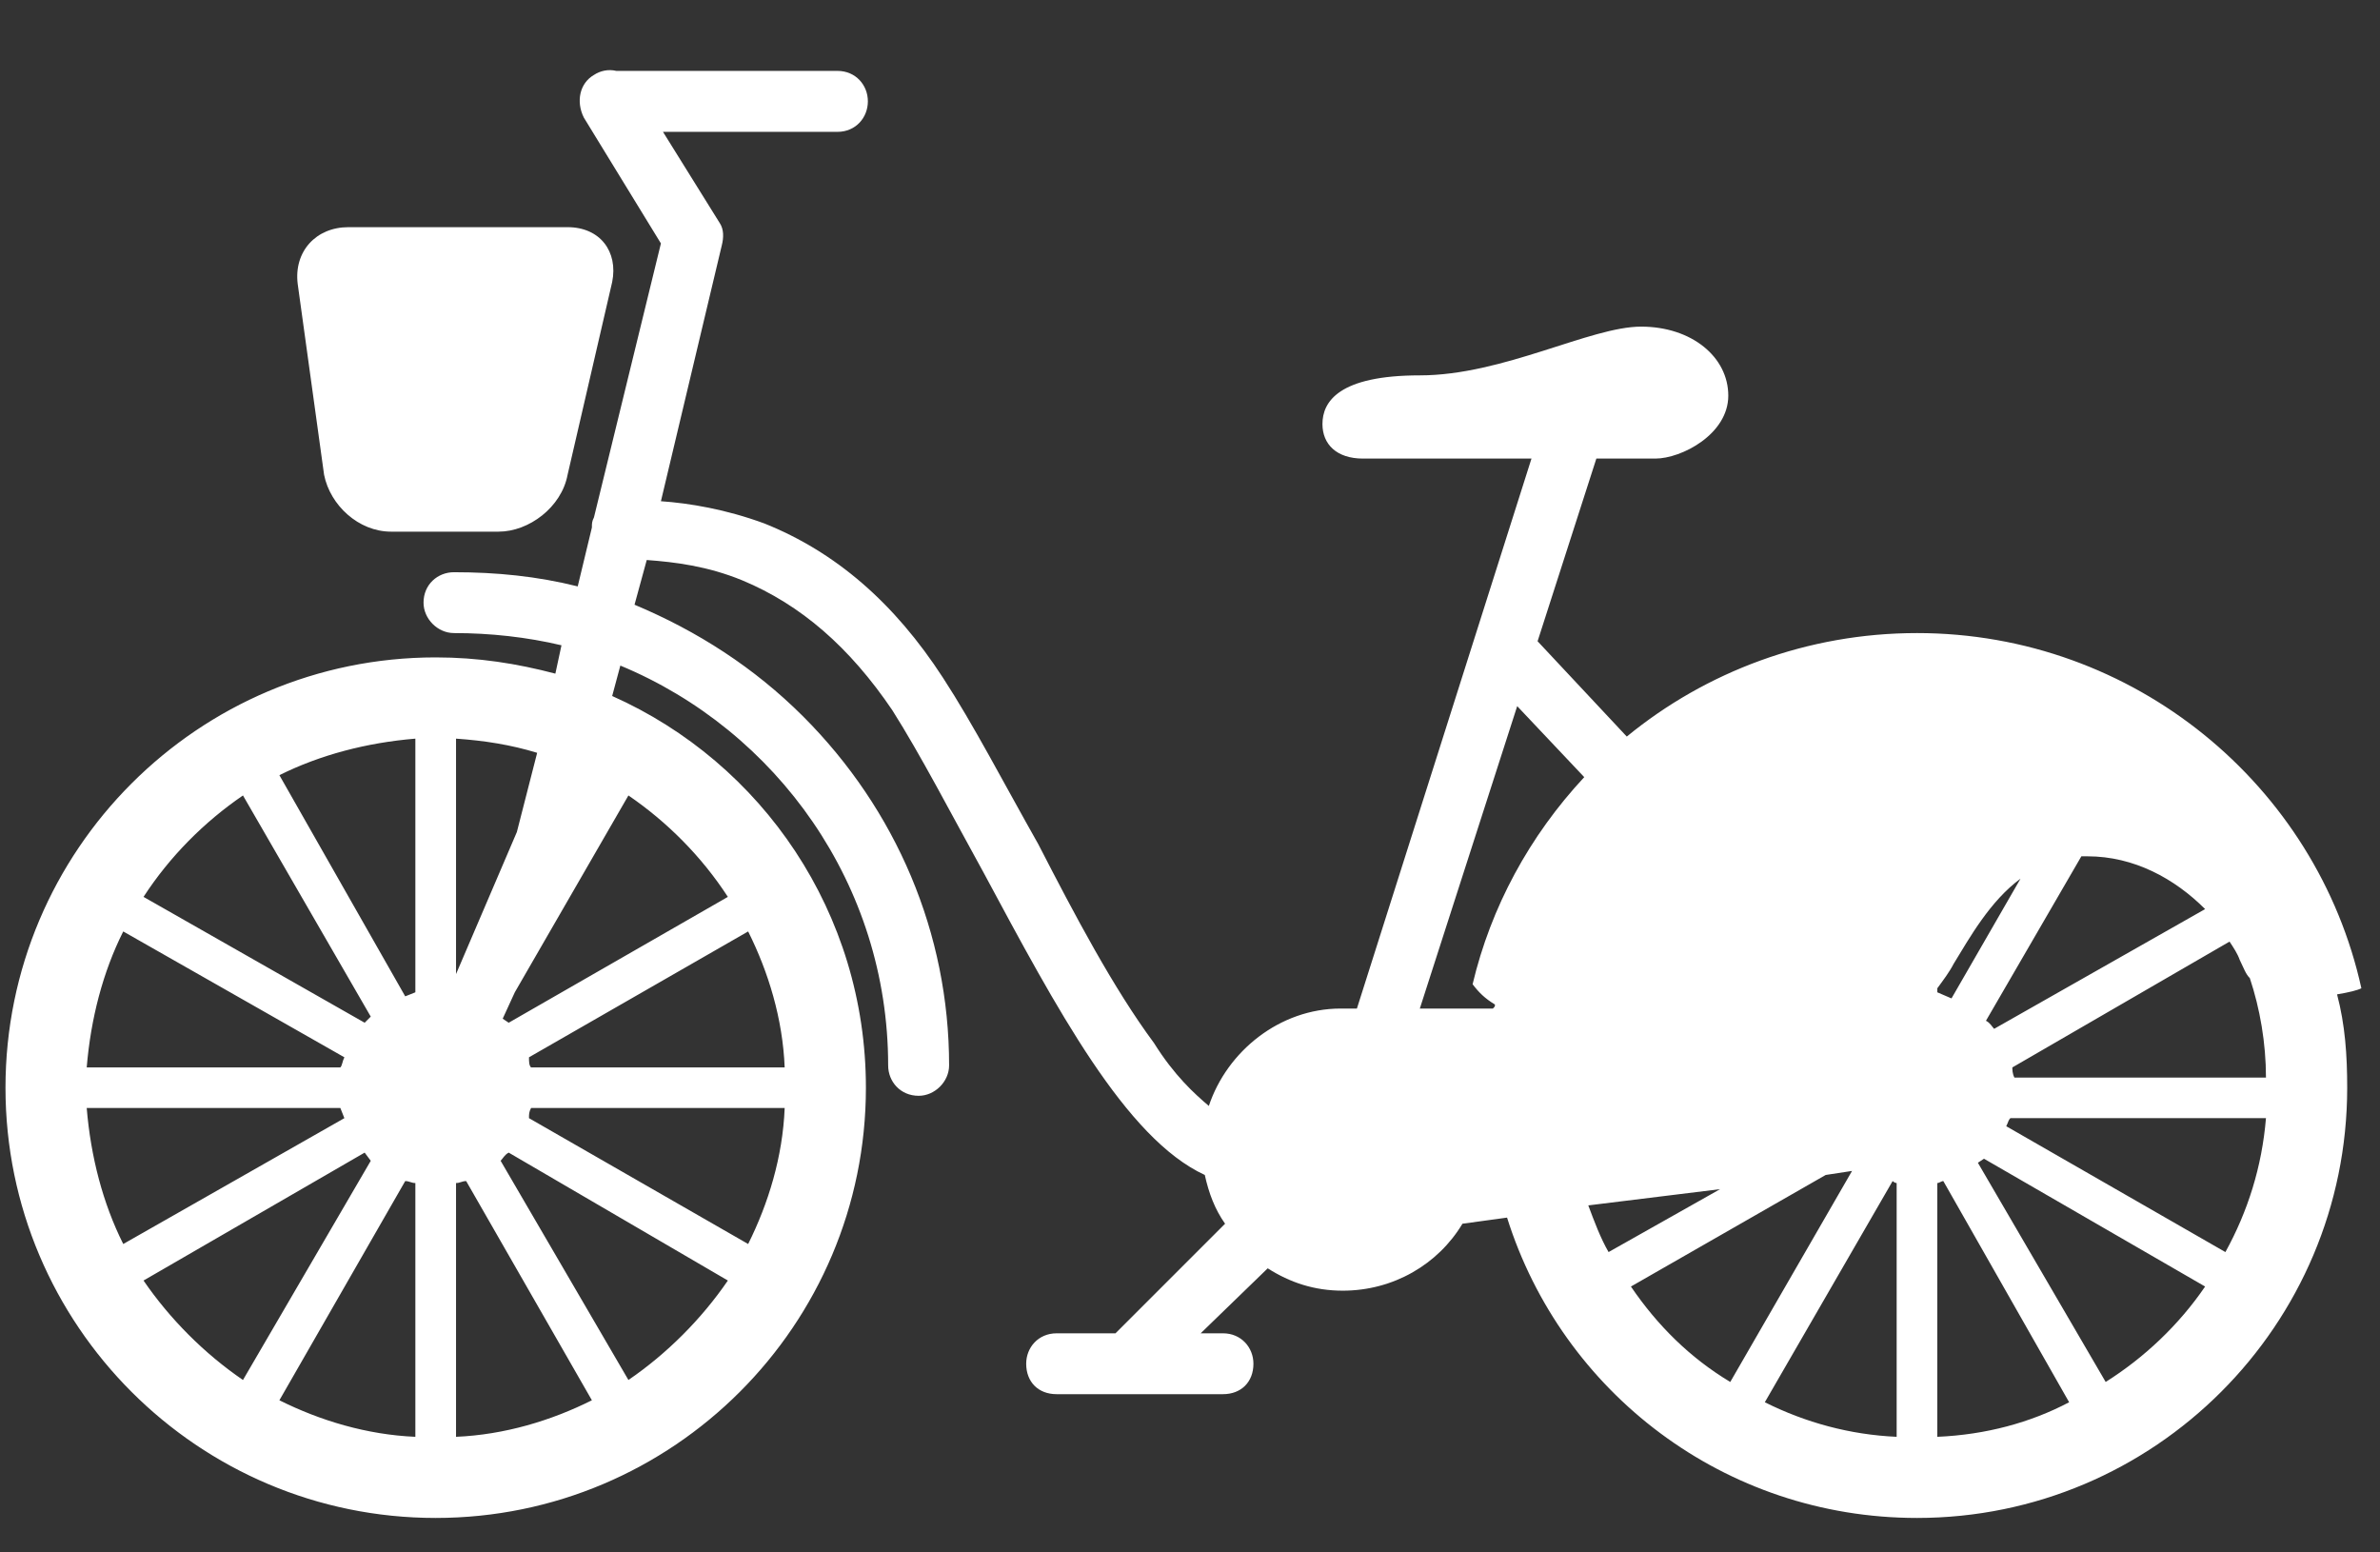 <svg width="23" height="15" viewBox="0 0 23 15" fill="none" xmlns="http://www.w3.org/2000/svg">
<rect x="0" y="0" width="23" height="15" fill="#333333" stroke="none"/>
<path d="M22.82 9.549C22.389 7.588 20.624 6.117 18.526 6.117C17.467 6.117 16.486 6.49 15.721 7.117L14.859 6.196L15.427 4.431H15.996C16.251 4.431 16.702 4.195 16.702 3.823C16.702 3.45 16.349 3.156 15.859 3.156C15.368 3.156 14.525 3.627 13.721 3.627C12.937 3.627 12.78 3.882 12.78 4.097C12.78 4.293 12.917 4.431 13.172 4.431H14.8L13.113 9.745H12.956C12.368 9.745 11.858 10.157 11.682 10.686C11.544 10.569 11.348 10.392 11.152 10.078C10.76 9.549 10.387 8.843 10.034 8.157C9.701 7.568 9.407 7 9.113 6.549C8.642 5.823 8.074 5.333 7.387 5.058C7.015 4.921 6.662 4.862 6.387 4.843L6.975 2.372C6.995 2.293 6.995 2.215 6.956 2.156L6.407 1.274H8.093C8.27 1.274 8.387 1.136 8.387 0.979C8.387 0.823 8.27 0.685 8.093 0.685H5.956C5.877 0.666 5.799 0.685 5.74 0.724C5.603 0.803 5.564 0.979 5.642 1.136L6.387 2.352L5.74 4.999C5.72 5.039 5.72 5.058 5.72 5.097L5.583 5.666C5.191 5.568 4.799 5.529 4.387 5.529C4.23 5.529 4.093 5.647 4.093 5.823C4.093 5.98 4.23 6.117 4.387 6.117C4.74 6.117 5.093 6.156 5.426 6.235L5.367 6.509C4.995 6.411 4.622 6.352 4.21 6.352C1.916 6.352 0.053 8.215 0.053 10.51C0.053 12.804 1.916 14.667 4.21 14.667C6.505 14.667 8.368 12.804 8.368 10.51C8.368 8.823 7.368 7.372 5.916 6.725L5.995 6.431C7.505 7.058 8.583 8.549 8.583 10.294C8.583 10.451 8.701 10.588 8.878 10.588C9.034 10.588 9.172 10.451 9.172 10.294C9.172 9.019 8.662 7.823 7.76 6.921C7.289 6.451 6.74 6.098 6.132 5.843L6.25 5.411C6.524 5.431 6.838 5.47 7.172 5.607C7.74 5.843 8.211 6.254 8.623 6.862C8.897 7.294 9.191 7.862 9.505 8.431C10.211 9.745 10.878 11 11.643 11.353C11.682 11.53 11.741 11.686 11.839 11.824L10.78 12.883H10.211C10.034 12.883 9.917 13.02 9.917 13.177C9.917 13.353 10.034 13.471 10.211 13.471H11.819C11.995 13.471 12.113 13.353 12.113 13.177C12.113 13.02 11.995 12.883 11.819 12.883H11.603L12.251 12.255C12.466 12.392 12.701 12.471 12.976 12.471C13.466 12.471 13.898 12.216 14.133 11.824L14.564 11.765C15.094 13.451 16.663 14.667 18.526 14.667C20.82 14.667 22.683 12.804 22.683 10.51C22.683 10.196 22.663 9.902 22.585 9.608C22.703 9.588 22.781 9.569 22.82 9.549ZM3.132 4.588C3.191 4.882 3.465 5.137 3.779 5.137H4.818C5.112 5.137 5.426 4.901 5.485 4.588L5.916 2.725C5.975 2.431 5.799 2.195 5.485 2.195H3.367C3.053 2.195 2.838 2.431 2.877 2.744L3.132 4.588ZM14.662 6.823L15.31 7.509C14.78 8.078 14.408 8.764 14.231 9.51C14.29 9.588 14.349 9.647 14.447 9.706C14.447 9.725 14.447 9.725 14.427 9.745H13.721L14.662 6.823ZM4.014 9.588L3.916 9.627L2.7 7.49C3.093 7.294 3.544 7.176 4.014 7.137V9.588ZM4.995 8.039L4.407 9.412V7.137C4.681 7.156 4.936 7.196 5.191 7.274L4.995 8.039ZM2.348 7.686L3.583 9.823L3.524 9.882L1.387 8.666C1.642 8.274 1.975 7.941 2.348 7.686ZM7.034 8.666L4.916 9.882L4.858 9.843L4.975 9.588L6.073 7.686C6.446 7.941 6.779 8.274 7.034 8.666ZM19.192 9.863L20.114 8.274H20.173C20.624 8.274 21.016 8.49 21.31 8.784L19.271 9.941C19.251 9.921 19.232 9.882 19.192 9.863ZM18.859 9.647L18.722 9.588V9.549C18.78 9.47 18.839 9.392 18.879 9.314C19.035 9.059 19.232 8.706 19.526 8.49L18.859 9.647ZM1.191 9L3.328 10.216C3.308 10.255 3.308 10.294 3.289 10.314H0.838C0.877 9.843 0.994 9.392 1.191 9ZM7.583 10.314H5.132C5.112 10.294 5.112 10.255 5.112 10.216L7.23 9C7.426 9.392 7.564 9.843 7.583 10.314ZM19.467 10.412C19.447 10.373 19.447 10.333 19.447 10.314L21.546 9.098C21.585 9.157 21.624 9.216 21.644 9.274C21.683 9.353 21.702 9.412 21.742 9.451C21.84 9.745 21.898 10.078 21.898 10.412H19.467ZM0.838 10.706H3.289L3.328 10.804L1.191 12.02C0.994 11.627 0.877 11.177 0.838 10.706ZM7.23 12.02L5.112 10.804C5.112 10.765 5.112 10.745 5.132 10.706H7.583C7.564 11.177 7.426 11.627 7.23 12.02ZM21.506 12.098L19.388 10.882C19.408 10.843 19.408 10.823 19.428 10.804H21.898C21.859 11.275 21.722 11.706 21.506 12.098ZM1.387 12.373L3.524 11.137L3.583 11.216L2.348 13.334C1.975 13.079 1.642 12.745 1.387 12.373ZM6.073 13.334L4.838 11.216C4.858 11.196 4.877 11.157 4.916 11.137L7.034 12.373C6.779 12.745 6.446 13.079 6.073 13.334ZM20.349 13.353L19.114 11.235L19.173 11.196L21.31 12.431C21.055 12.804 20.722 13.118 20.349 13.353ZM15.761 12.431L17.643 11.353L17.898 11.314L16.721 13.353C16.329 13.118 16.015 12.804 15.761 12.431ZM4.014 11.431V13.883C3.544 13.863 3.093 13.726 2.7 13.53L3.916 11.412C3.956 11.412 3.975 11.431 4.014 11.431ZM4.407 11.431C4.446 11.431 4.465 11.412 4.505 11.412L5.72 13.53C5.328 13.726 4.877 13.863 4.407 13.883V11.431ZM18.329 11.431V13.883C17.878 13.863 17.447 13.745 17.055 13.549L18.29 11.412C18.31 11.431 18.329 11.431 18.329 11.431ZM18.722 11.431C18.741 11.431 18.761 11.412 18.78 11.412L19.996 13.549C19.624 13.745 19.192 13.863 18.722 13.883V11.431ZM16.623 11.49L15.545 12.098C15.466 11.961 15.408 11.804 15.349 11.647L16.623 11.49Z" fill="white"/>
</svg>
